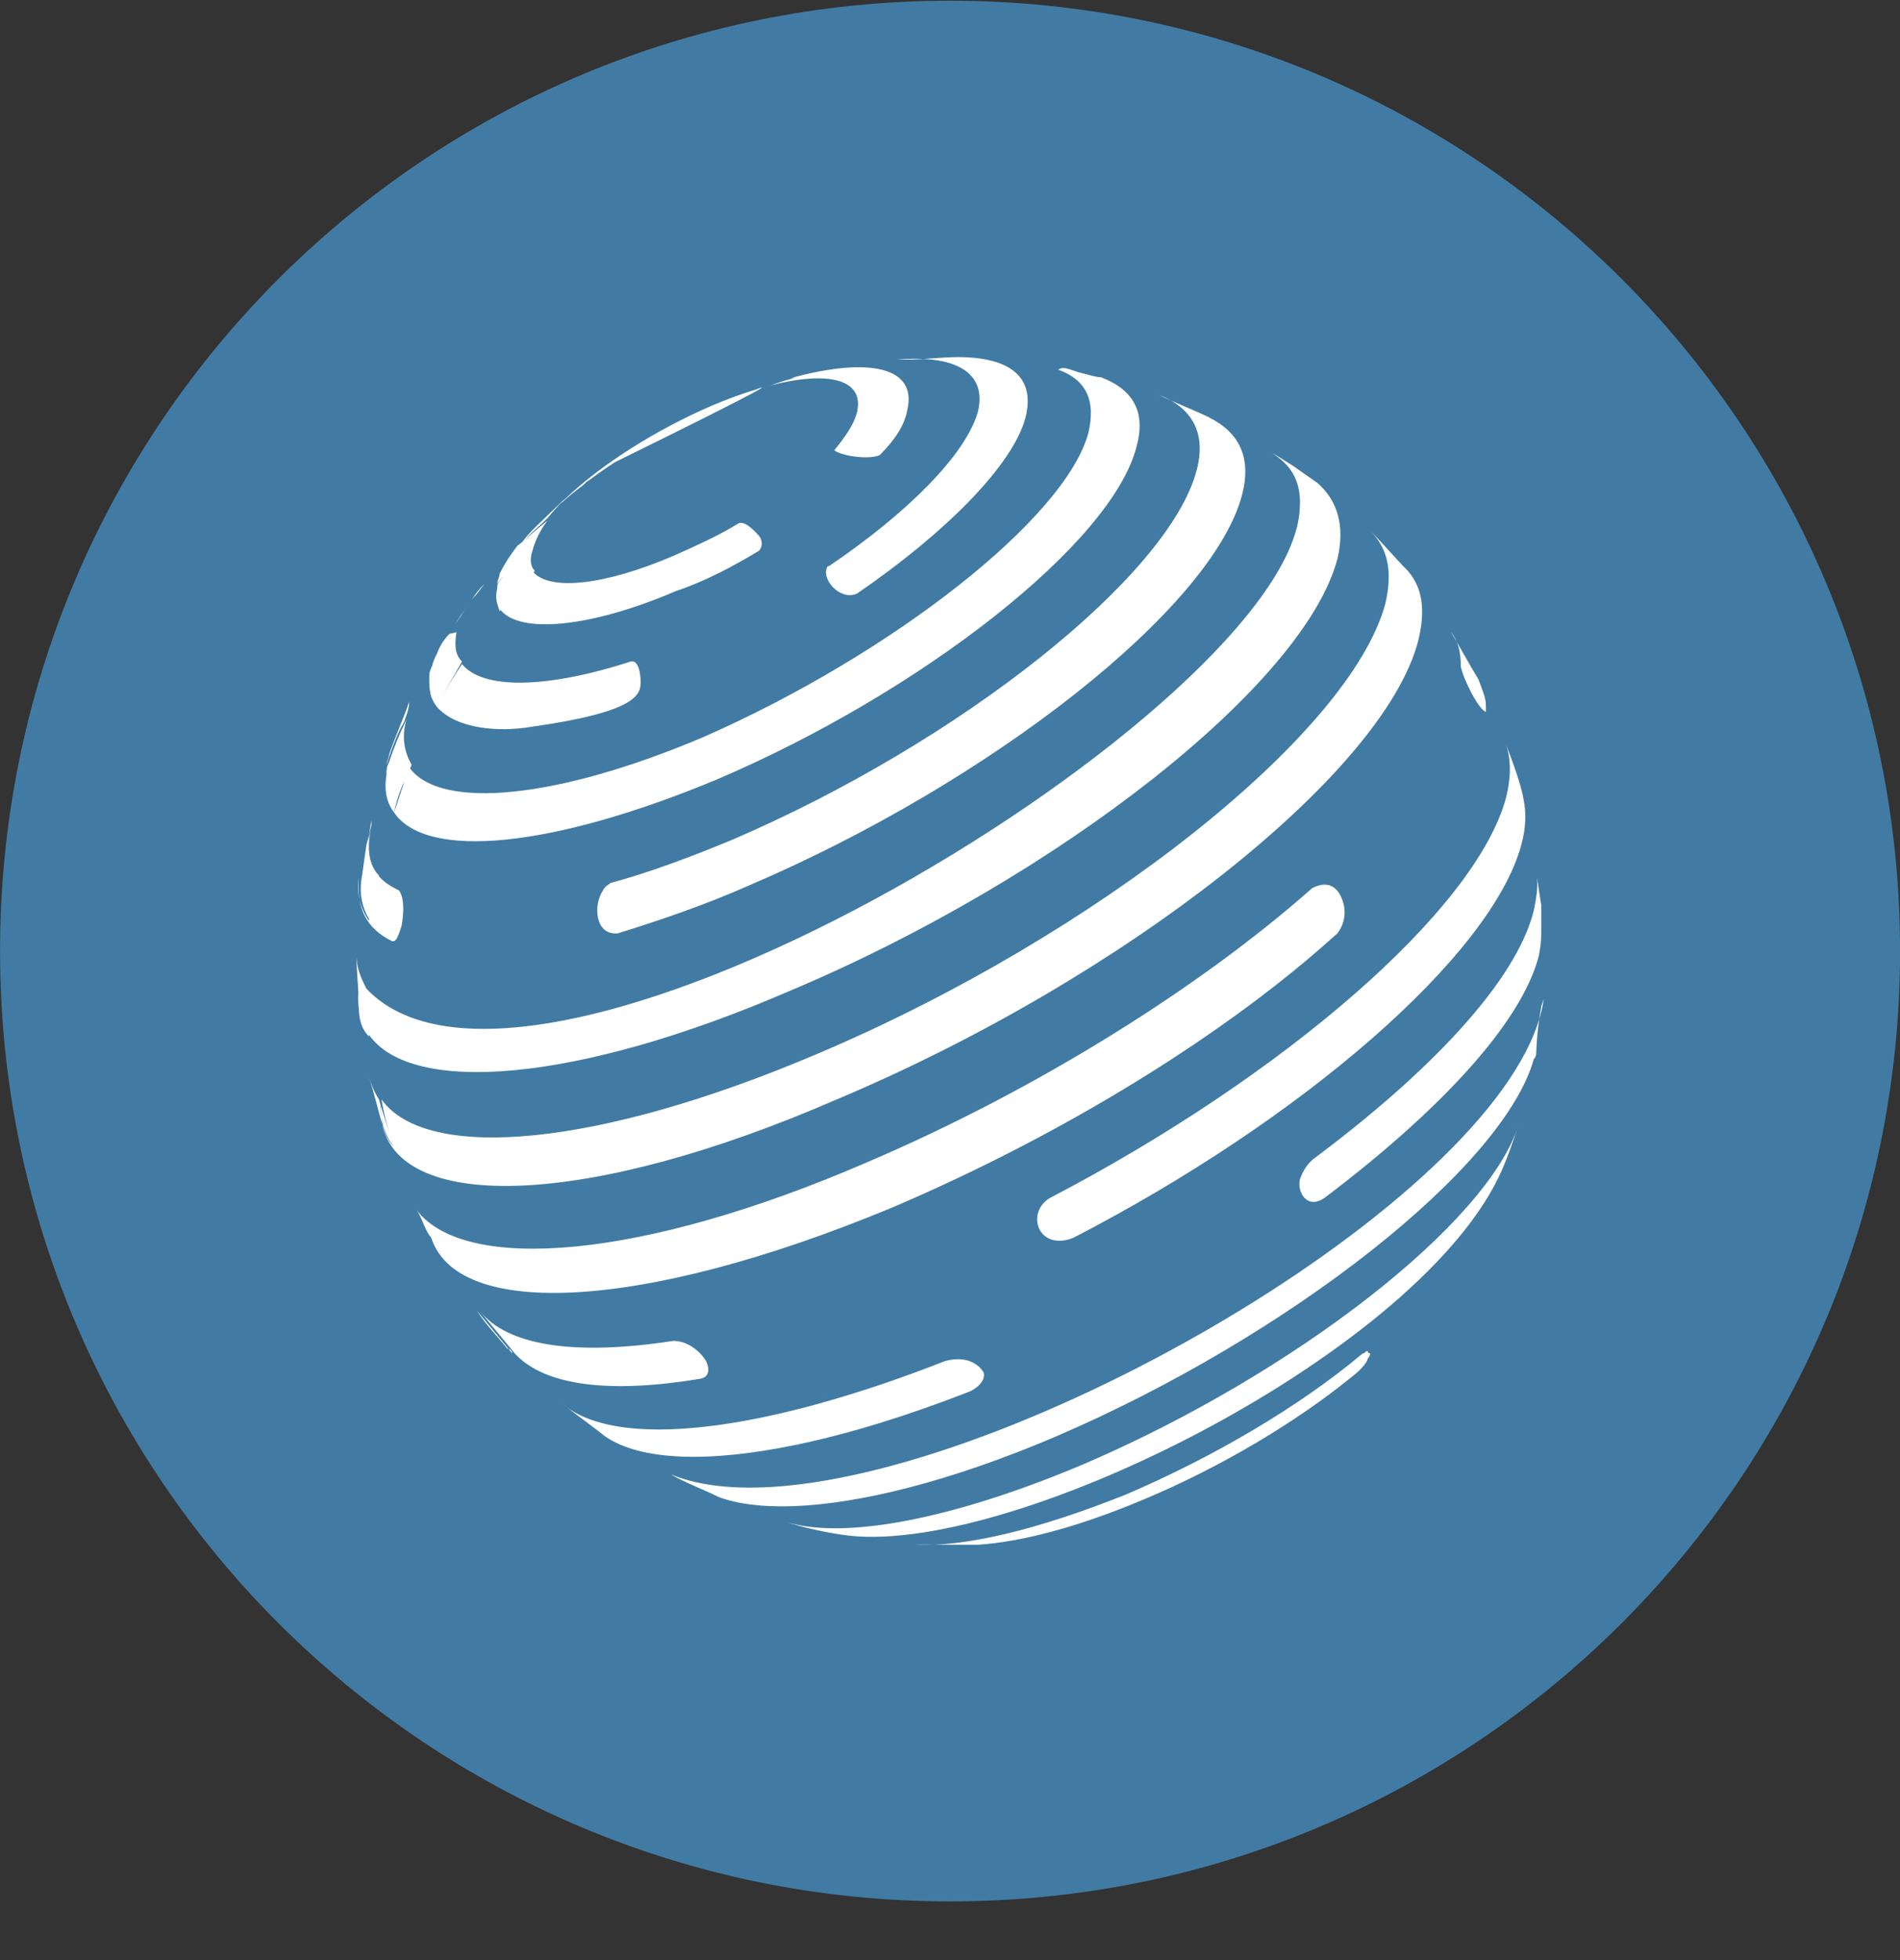 <svg width="32" height="33" viewBox="0 0 32 33" fill="none" xmlns="http://www.w3.org/2000/svg">
<rect x="0" y="0" width="32" height="33" fill="#333333" stroke="none"/>
<g clip-path="url(#clip0_1_4736)">
<path d="M16.001 32.012C24.837 32.012 32.001 24.848 32.001 16.012C32.001 7.175 24.837 0.012 16.001 0.012C7.164 0.012 0.001 7.175 0.001 16.012C0.001 24.848 7.164 32.012 16.001 32.012Z" fill="#417BA4"/>
<path d="M7.687 10.645C7.654 10.867 7.663 11.021 7.781 11.138C7.629 11.403 7.511 11.6 7.398 11.82C7.512 11.6 7.629 11.407 7.781 11.18C8.12 11.604 9.179 11.604 10.62 11.138C10.79 11.096 10.79 11.477 10.79 11.477C10.79 11.689 10.747 11.985 8.925 12.24C8.416 12.324 7.695 12.282 7.357 11.9C7.272 11.774 7.23 11.604 7.23 11.392C7.23 11.35 7.23 11.308 7.272 11.222C7.274 11.219 7.275 11.217 7.277 11.215C7.294 11.143 7.321 11.075 7.357 11.011C7.399 10.884 7.484 10.799 7.569 10.672C7.526 10.757 7.442 10.926 7.357 11.011C7.402 10.884 7.474 10.768 7.569 10.672L7.687 10.645ZM7.941 10.1C8.003 10.008 8.071 9.917 8.162 9.825L8.035 9.995C8.028 10.002 8.02 10.009 8.013 10.017C8.058 9.954 8.107 9.891 8.162 9.825L8.035 9.995C8.002 10.028 7.97 10.063 7.941 10.1ZM7.941 10.1C7.888 10.178 7.839 10.255 7.781 10.333C7.775 10.338 7.77 10.344 7.765 10.35C7.73 10.405 7.696 10.461 7.662 10.517L7.941 10.1ZM8.842 9.085C8.969 8.979 9.095 8.86 9.222 8.765C9.103 8.916 9.017 9.089 8.967 9.275C8.925 9.401 8.925 9.528 9.009 9.613C9.001 9.62 8.994 9.628 8.986 9.636C9.266 9.948 10.182 9.856 11.34 9.359C11.721 9.189 12.103 9.019 12.442 8.809C12.569 8.766 12.738 8.978 12.781 9.019C12.823 9.062 12.865 9.189 12.781 9.274C12.357 9.528 11.891 9.782 11.382 9.952C9.926 10.576 8.755 10.669 8.433 10.271L8.416 10.291C8.374 10.164 8.332 10.079 8.374 9.91C8.374 9.867 8.374 9.825 8.416 9.782C8.454 9.732 8.496 9.685 8.541 9.641C8.482 9.699 8.426 9.76 8.374 9.825C8.374 9.782 8.416 9.698 8.416 9.655C8.501 9.485 8.586 9.359 8.713 9.189C8.743 9.167 8.771 9.144 8.801 9.12C8.929 8.94 9.118 8.785 9.306 8.596C9.646 8.3 9.646 8.3 9.815 8.173C9.851 8.136 9.89 8.102 9.932 8.073C9.918 8.085 9.903 8.097 9.889 8.109C10.009 8.019 10.133 7.93 10.263 7.843L10.281 7.833L10.346 7.787C10.954 7.388 11.599 7.049 12.272 6.775C12.382 6.713 12.492 6.659 12.602 6.611C12.537 6.637 12.485 6.66 12.424 6.686C12.319 6.732 12.212 6.775 12.104 6.816C11.934 6.859 11.934 6.859 11.594 7.029C11.424 7.113 11.424 7.113 11.128 7.283C11.001 7.368 11.001 7.368 10.704 7.537C10.583 7.617 10.463 7.701 10.346 7.787C13.12 6.422 12.926 6.481 12.731 6.558C12.489 6.632 12.251 6.719 12.018 6.817C11.036 7.237 10.112 7.833 9.534 8.386C9.447 8.456 9.406 8.496 9.306 8.596C9.36 8.545 9.417 8.494 9.476 8.443C9.386 8.531 9.301 8.625 9.221 8.723C9.088 8.856 8.955 8.963 8.842 9.085ZM6.435 18.915C6.445 18.951 6.456 18.985 6.467 19.018C6.498 19.129 6.556 19.231 6.637 19.314C6.558 19.084 6.484 18.852 6.414 18.619C6.41 18.894 6.493 19.135 6.637 19.314C6.541 19.053 6.47 18.784 6.425 18.51C7.187 19.569 10.069 19.314 13.755 17.747C18.459 15.756 22.738 12.367 23.332 10.164C23.459 9.613 23.374 9.232 23.077 8.935C23.289 9.147 23.501 9.401 23.713 9.613C23.967 9.91 24.009 10.291 23.883 10.799C23.289 13.044 18.925 16.476 14.094 18.509C9.9 20.335 6.737 20.416 6.434 18.916C6.361 18.669 6.287 18.35 6.213 18.128C6.255 18.255 6.298 18.382 6.383 18.51L6.408 18.599C6.406 18.652 6.408 18.705 6.414 18.758C6.411 18.709 6.41 18.66 6.412 18.612C6.411 18.607 6.409 18.603 6.408 18.599L6.435 18.915ZM13.315 6.375L13.374 6.351C14.645 6.012 15.45 6.181 15.281 6.901C15.238 7.156 15.069 7.41 14.815 7.664C14.603 7.749 14.137 7.664 14.052 7.579C14.264 7.325 14.391 7.113 14.433 6.944C14.565 6.384 13.955 6.234 12.961 6.493L12.917 6.509L13.315 6.375ZM13.238 6.405L13.416 6.351C13.382 6.358 13.349 6.366 13.315 6.374L13.238 6.405ZM6.213 17.42V17.45C6.093 17.33 6.048 17.173 6.043 16.978C6.032 16.893 6.03 16.808 6.036 16.723C6.041 16.803 6.044 16.884 6.044 16.965C6.032 16.882 6.03 16.797 6.036 16.714C6.024 16.492 6.001 16.238 6.001 16.052C6.001 16.307 6.086 16.476 6.171 16.645C6.171 16.773 6.181 16.91 6.191 17.048C6.171 16.91 6.171 16.773 6.171 16.645C9.009 19.653 21.764 11.858 21.891 8.554C21.933 7.961 21.594 7.749 21.425 7.622L21.764 7.834L22.187 8.13C22.527 8.427 22.654 8.85 22.527 9.401C21.976 11.519 17.823 14.781 13.289 16.688C9.699 18.237 6.926 18.44 6.213 17.42ZM6.192 14.188L6.255 13.934C6.17 14.274 6.213 14.57 6.382 14.739C6.381 14.742 6.38 14.745 6.379 14.749C6.462 14.849 6.576 14.921 6.721 14.993C6.848 15.163 6.764 15.586 6.764 15.586C6.721 15.713 6.679 15.883 6.594 15.841C6.17 15.629 6.001 15.29 6.044 14.781C6.003 15.034 6.064 15.293 6.213 15.501L6.217 15.477C6.099 15.281 6.052 15.05 6.086 14.824L6.103 14.714C6.093 14.75 6.087 14.787 6.086 14.824L6.17 14.231L6.255 13.891V13.807L6.192 14.188ZM6.814 13.148C6.734 13.317 6.674 13.496 6.637 13.68C6.509 13.51 6.467 13.299 6.509 13.044C6.509 12.96 6.509 12.917 6.552 12.833C6.633 12.586 6.732 12.345 6.848 12.113C6.807 12.239 6.794 12.371 6.808 12.503C6.823 12.634 6.865 12.761 6.933 12.875L6.906 12.938C7.437 13.634 9.373 13.458 11.848 12.409C15.026 11.011 17.95 8.723 18.332 7.283C18.459 6.733 18.289 6.393 17.823 6.223C17.908 6.181 17.908 6.181 18.162 6.266C18.332 6.309 18.459 6.351 18.543 6.351C19.094 6.563 19.306 6.944 19.137 7.537C18.713 9.147 15.535 11.647 12.06 13.129C9.306 14.273 7.187 14.485 6.637 13.68L6.814 13.148ZM13.352 25.358C12.843 25.375 12.421 25.322 12.102 25.203C11.848 25.076 11.509 24.949 11.298 24.822C11.815 25.036 12.493 25.089 13.273 25.012C17.738 24.572 25.568 19.88 26.001 16.815L25.959 16.942C25.912 17.194 25.883 17.449 25.874 17.705C25.874 17.747 25.874 17.789 25.832 17.832C25.323 19.653 21.722 22.492 17.781 24.186C16.006 24.943 14.471 25.319 13.354 25.358C13.353 25.358 13.353 25.358 13.352 25.358ZM13.848 23.616L13.925 23.509C13.899 23.544 13.875 23.579 13.85 23.615C14.493 23.435 15.185 23.202 15.916 22.915C16.382 22.788 16.552 23.085 16.552 23.085C16.594 23.127 16.594 23.297 16.34 23.424C15.276 23.84 14.296 24.139 13.435 24.319C13.429 24.331 13.422 24.343 13.416 24.356L13.429 24.32C11.927 24.635 10.788 24.59 10.196 24.186C9.984 24.016 9.687 23.806 9.476 23.636C10.158 24.22 11.736 24.207 13.848 23.616ZM8.543 22.704C8.373 22.492 8.162 22.28 8.035 22.068C8.205 22.28 8.459 22.576 8.628 22.788C8.626 22.766 8.617 22.745 8.601 22.73C8.586 22.714 8.565 22.705 8.543 22.704ZM15.281 6.054C15.535 6.054 15.874 6.012 16.128 6.012C17.018 6.012 17.442 6.351 17.272 7.029C17.06 7.834 15.916 8.978 14.433 9.994C14.137 10.121 13.84 9.74 13.925 9.571C13.925 9.528 13.967 9.528 13.967 9.528C15.281 8.638 16.255 7.664 16.467 6.944C16.637 6.266 16.086 5.97 15.111 6.054H15.281ZM20.365 7.029C20.874 7.283 21.085 7.707 20.916 8.342C20.408 10.248 16.679 13.172 12.611 14.909C11.848 15.247 11.086 15.502 10.408 15.713C10.026 15.756 9.984 15.247 10.154 14.993C10.196 14.909 10.238 14.909 10.281 14.866C10.916 14.696 11.594 14.443 12.315 14.146C16.17 12.494 19.687 9.698 20.154 7.918C20.323 7.283 20.069 6.859 19.518 6.648C19.772 6.775 20.111 6.902 20.365 7.028V7.029ZM24.772 11.223L24.899 11.435C25.026 11.774 25.026 11.774 25.026 11.943V11.985C24.899 11.943 24.646 11.435 24.603 11.223C24.603 10.969 24.56 10.799 24.433 10.63L24.773 11.223H24.772ZM25.662 13.468C25.704 13.68 25.704 13.934 25.62 14.231C25.111 16.095 21.933 18.848 18.077 20.84C17.654 21.009 17.399 20.712 17.484 20.416C17.518 20.306 17.595 20.215 17.696 20.162C21.594 18.128 24.856 15.332 25.366 13.426C25.45 13.086 25.45 12.79 25.366 12.536C25.493 12.875 25.62 13.214 25.662 13.468ZM25.959 15.248V15.586C25.959 15.756 25.959 15.883 25.916 16.095C25.62 17.239 24.221 18.721 22.315 20.162C22.018 20.374 21.848 20.077 21.891 19.865C21.931 19.735 22.004 19.618 22.103 19.526C24.094 18.044 25.535 16.518 25.832 15.332C25.874 15.12 25.916 14.909 25.874 14.697L25.959 15.247V15.248ZM8.416 10.29C8.374 10.163 8.332 10.078 8.374 9.909C8.332 10.078 8.374 10.163 8.416 10.289V10.29ZM7.356 11.9C7.272 11.773 7.23 11.603 7.23 11.391C7.23 11.603 7.23 11.731 7.357 11.9H7.356ZM6.636 13.679C6.509 13.509 6.467 13.298 6.509 13.043C6.467 13.298 6.509 13.51 6.637 13.679H6.636ZM22.611 15.162C22.644 15.253 22.654 15.351 22.639 15.448C22.624 15.544 22.585 15.634 22.526 15.712C20.662 17.407 17.908 19.102 15.026 20.33C10.746 22.11 7.526 22.237 7.23 20.711C7.187 20.584 7.23 20.669 7.272 20.627C7.272 20.669 7.272 20.881 7.442 21.135C7.399 21.05 7.357 21.008 7.315 20.923C7.272 20.881 7.272 20.839 7.23 20.796C7.145 20.669 7.103 20.5 7.018 20.373C7.823 21.432 10.789 21.22 14.603 19.568C17.484 18.339 20.238 16.602 22.103 14.95C22.442 14.78 22.569 15.035 22.611 15.162ZM11.891 22.914C11.933 22.999 11.976 23.169 11.806 23.211C10.281 23.465 9.179 23.338 8.67 22.787C8.501 22.575 8.247 22.279 8.077 22.067C8.543 22.66 9.687 22.83 11.34 22.575C11.637 22.575 11.848 22.83 11.89 22.915L11.891 22.914ZM25.238 19.822C25.365 19.568 25.493 19.186 25.578 18.932C25.068 20.584 21.806 23.126 18.247 24.652C16.043 25.583 14.221 25.922 13.247 25.626C13.501 25.71 13.882 25.796 14.179 25.838C16.891 26.261 23.755 22.872 25.239 19.822H25.238ZM23.035 22.872C23.035 22.914 22.95 23.042 22.781 23.169C21.848 23.931 20.577 24.694 19.264 25.244C18.162 25.71 17.187 25.964 16.467 26.007H15.407C16.255 26.049 17.484 25.753 18.967 25.16C20.45 24.524 21.891 23.677 22.95 22.787C22.993 22.787 22.993 22.745 23.035 22.745C23.035 22.745 23.035 22.787 23.077 22.787C23.077 22.787 23.077 22.83 23.035 22.872ZM6.509 12.875C6.509 12.833 6.552 12.748 6.552 12.705C6.637 12.451 6.806 12.07 6.891 11.815C6.891 11.943 6.848 12.028 6.806 12.155C6.679 12.367 6.594 12.621 6.509 12.875Z" fill="white"/>
</g>
<defs>
<clipPath id="clip0_1_4736">
<rect width="32" height="32" fill="white" transform="translate(0.001 0.012)"/>
</clipPath>
</defs>
</svg>
